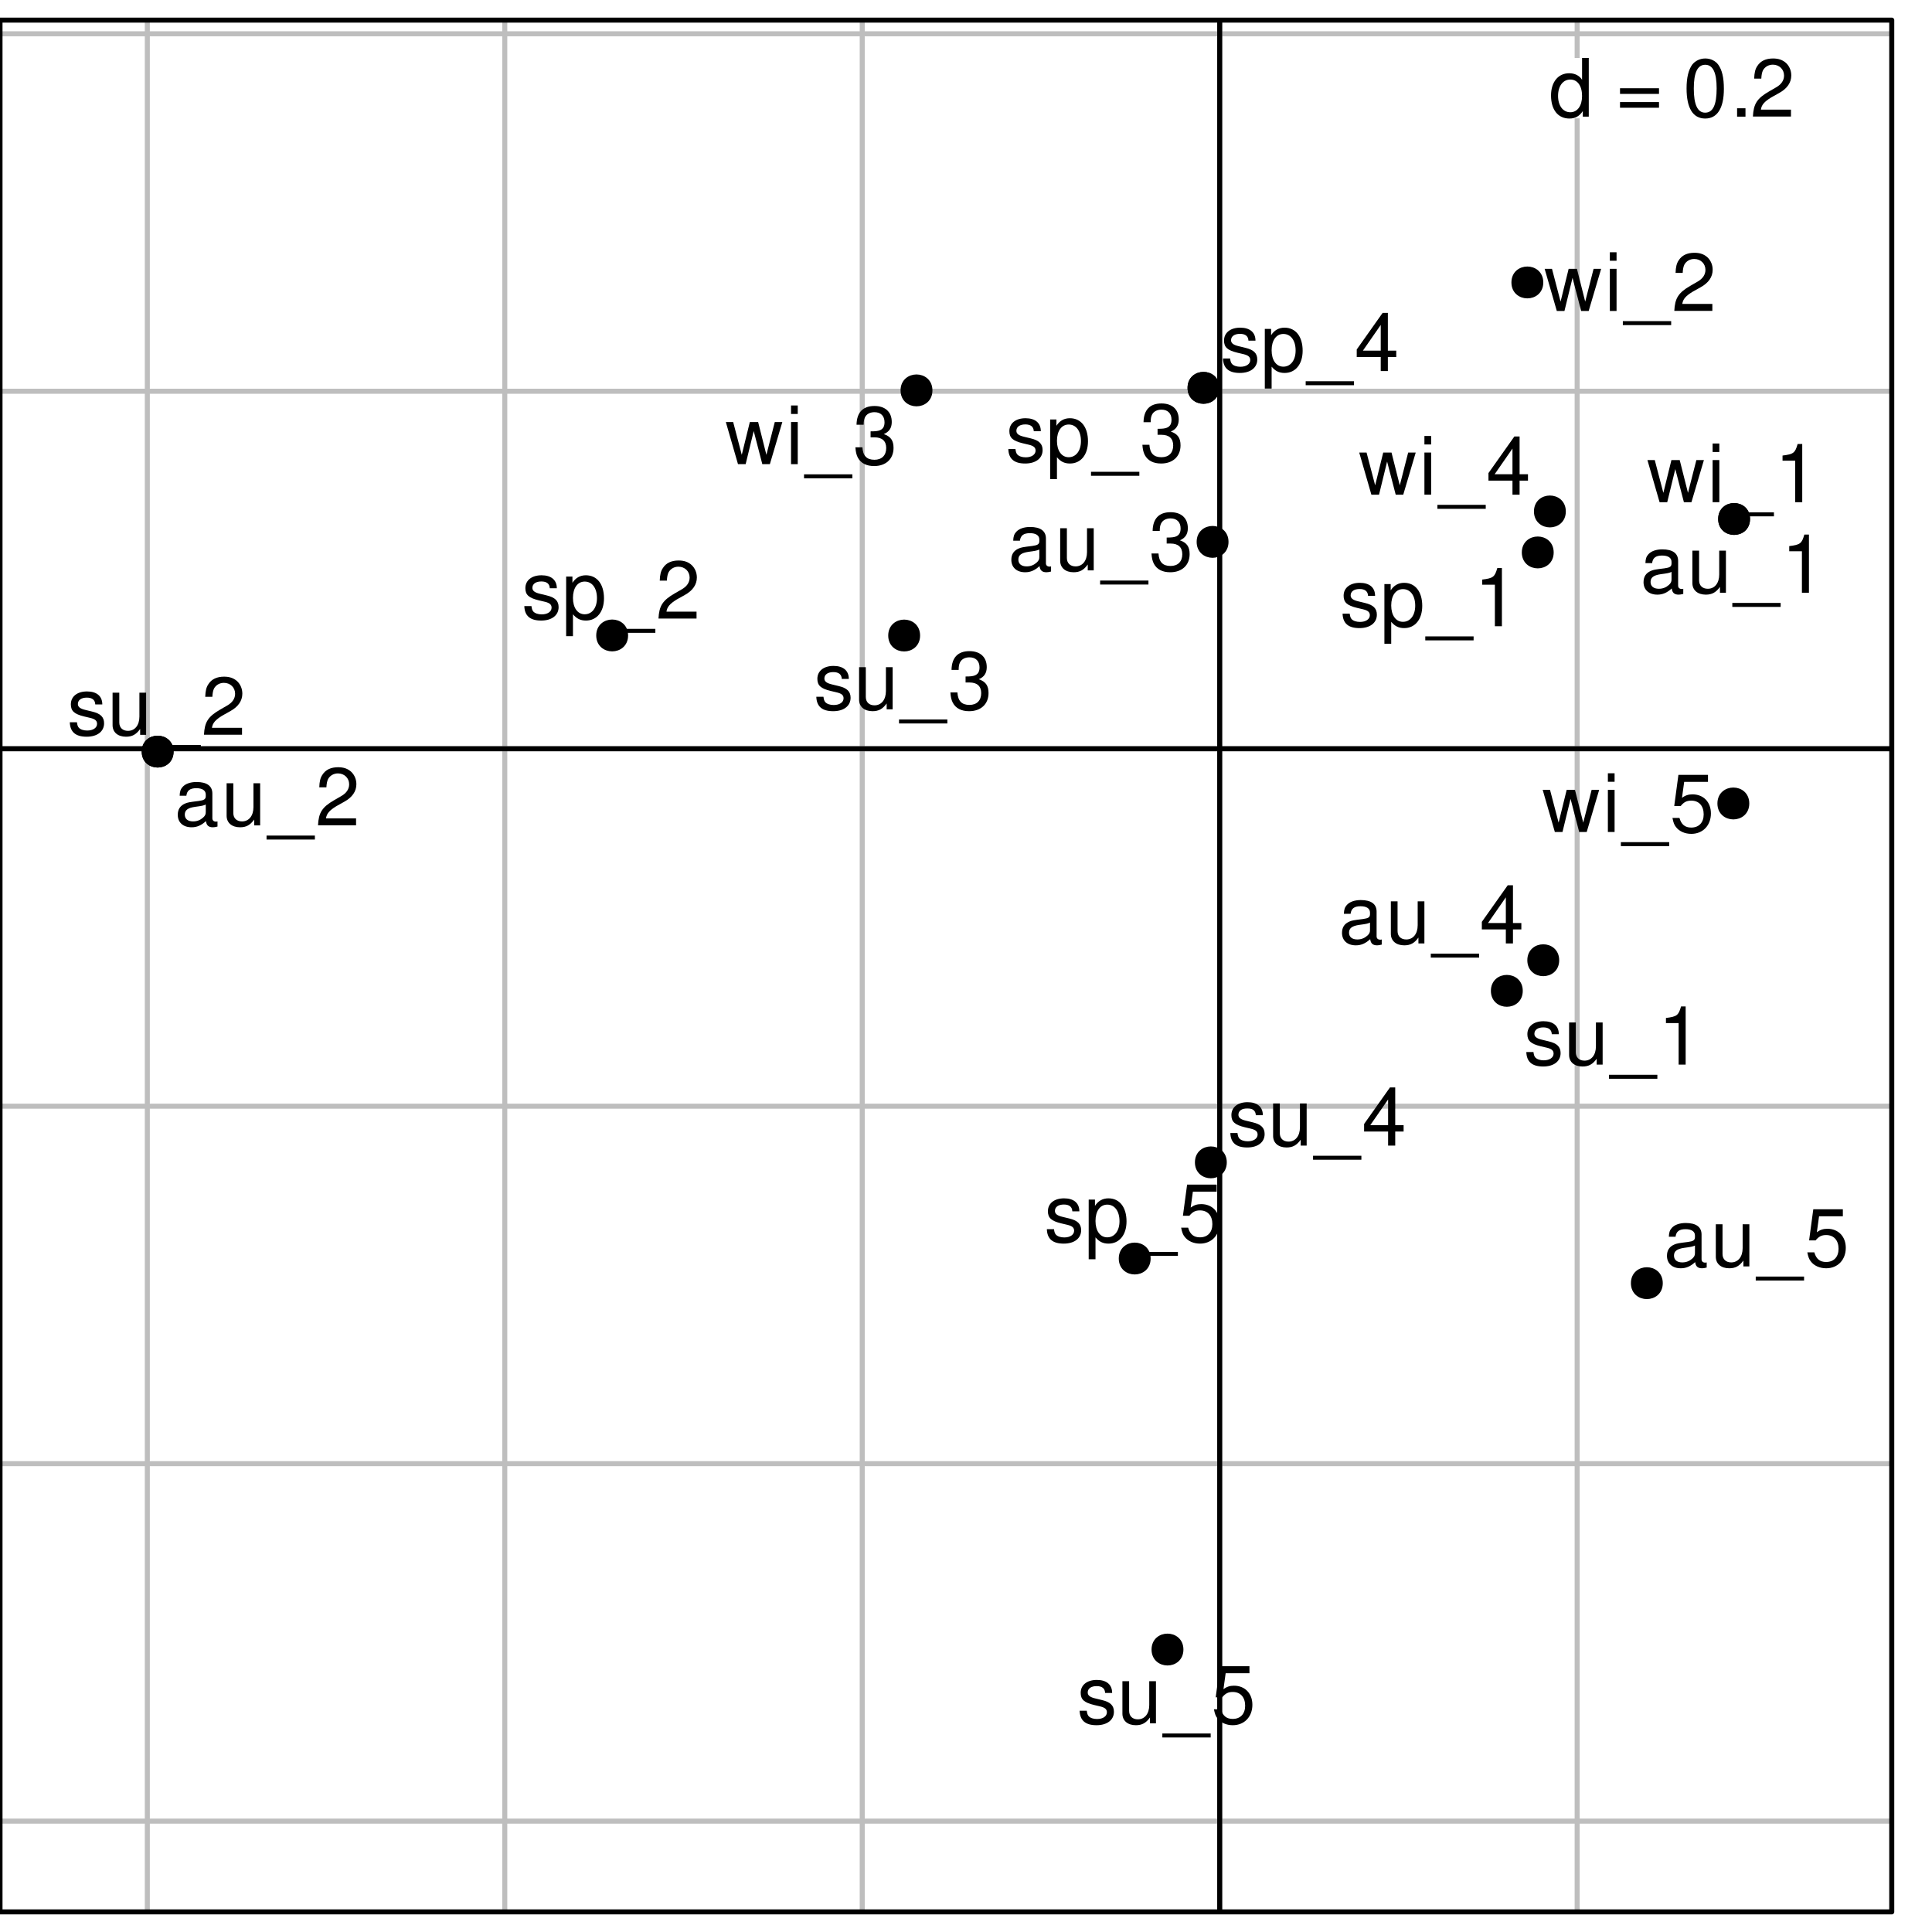 <?xml version="1.0" encoding="UTF-8"?>
<svg xmlns="http://www.w3.org/2000/svg" xmlns:xlink="http://www.w3.org/1999/xlink" width="288pt" height="288pt" viewBox="0 0 288 288" version="1.1">
<defs>
<g>
<symbol overflow="visible" id="glyph0-0">
<path style="stroke:none;" d=""/>
</symbol>
<symbol overflow="visible" id="glyph0-1">
<path style="stroke:none;" d="M 5.938 -8.75 L 4.938 -8.75 L 4.938 -5.5 C 4.531 -6.125 3.859 -6.469 3.016 -6.469 C 1.375 -6.469 0.312 -5.156 0.312 -3.156 C 0.312 -1.031 1.344 0.281 3.047 0.281 C 3.906 0.281 4.516 -0.047 5.047 -0.828 L 5.047 0 L 5.938 0 Z M 3.188 -5.531 C 4.266 -5.531 4.938 -4.578 4.938 -3.078 C 4.938 -1.625 4.25 -0.656 3.188 -0.656 C 2.094 -0.656 1.359 -1.625 1.359 -3.094 C 1.359 -4.562 2.094 -5.531 3.188 -5.531 Z M 3.188 -5.531 "/>
</symbol>
<symbol overflow="visible" id="glyph0-2">
<path style="stroke:none;" d=""/>
</symbol>
<symbol overflow="visible" id="glyph0-3">
<path style="stroke:none;" d="M 6.406 -4.234 L 0.594 -4.234 L 0.594 -3.391 L 6.406 -3.391 Z M 6.406 -2.172 L 0.594 -2.172 L 0.594 -1.328 L 6.406 -1.328 Z M 6.406 -2.172 "/>
</symbol>
<symbol overflow="visible" id="glyph0-4">
<path style="stroke:none;" d="M 3.297 -8.672 C 2.516 -8.672 1.781 -8.312 1.344 -7.734 C 0.797 -6.953 0.516 -5.812 0.516 -4.203 C 0.516 -1.266 1.469 0.281 3.297 0.281 C 5.094 0.281 6.078 -1.266 6.078 -4.125 C 6.078 -5.812 5.812 -6.938 5.25 -7.734 C 4.812 -8.328 4.109 -8.672 3.297 -8.672 Z M 3.297 -7.734 C 4.438 -7.734 5 -6.578 5 -4.219 C 5 -1.75 4.453 -0.594 3.281 -0.594 C 2.156 -0.594 1.594 -1.797 1.594 -4.188 C 1.594 -6.578 2.156 -7.734 3.297 -7.734 Z M 3.297 -7.734 "/>
</symbol>
<symbol overflow="visible" id="glyph0-5">
<path style="stroke:none;" d="M 2.297 -1.25 L 1.047 -1.25 L 1.047 0 L 2.297 0 Z M 2.297 -1.25 "/>
</symbol>
<symbol overflow="visible" id="glyph0-6">
<path style="stroke:none;" d="M 6.078 -1.047 L 1.594 -1.047 C 1.703 -1.766 2.094 -2.219 3.125 -2.859 L 4.328 -3.531 C 5.516 -4.188 6.125 -5.078 6.125 -6.141 C 6.125 -6.859 5.844 -7.531 5.344 -8 C 4.844 -8.453 4.219 -8.672 3.406 -8.672 C 2.328 -8.672 1.531 -8.297 1.062 -7.547 C 0.75 -7.094 0.625 -6.547 0.594 -5.672 L 1.656 -5.672 C 1.688 -6.266 1.766 -6.609 1.906 -6.906 C 2.188 -7.422 2.734 -7.75 3.375 -7.75 C 4.328 -7.75 5.047 -7.062 5.047 -6.125 C 5.047 -5.422 4.656 -4.828 3.906 -4.391 L 2.797 -3.75 C 1.016 -2.719 0.5 -1.906 0.406 -0.016 L 6.078 -0.016 Z M 6.078 -1.047 "/>
</symbol>
<symbol overflow="visible" id="glyph0-7">
<path style="stroke:none;" d="M 5.25 -4.531 C 5.25 -5.766 4.422 -6.469 2.969 -6.469 C 1.516 -6.469 0.562 -5.719 0.562 -4.547 C 0.562 -3.562 1.062 -3.094 2.562 -2.734 L 3.484 -2.516 C 4.188 -2.344 4.469 -2.094 4.469 -1.641 C 4.469 -1.047 3.875 -0.641 3 -0.641 C 2.453 -0.641 2 -0.797 1.75 -1.062 C 1.594 -1.25 1.531 -1.422 1.469 -1.875 L 0.406 -1.875 C 0.453 -0.422 1.266 0.281 2.922 0.281 C 4.5 0.281 5.516 -0.5 5.516 -1.719 C 5.516 -2.656 4.984 -3.172 3.734 -3.469 L 2.766 -3.703 C 1.953 -3.891 1.609 -4.156 1.609 -4.594 C 1.609 -5.188 2.125 -5.547 2.938 -5.547 C 3.75 -5.547 4.172 -5.203 4.203 -4.531 Z M 5.25 -4.531 "/>
</symbol>
<symbol overflow="visible" id="glyph0-8">
<path style="stroke:none;" d="M 0.641 2.609 L 1.656 2.609 L 1.656 -0.656 C 2.188 -0.016 2.766 0.281 3.594 0.281 C 5.219 0.281 6.281 -1.031 6.281 -3.031 C 6.281 -5.141 5.25 -6.469 3.578 -6.469 C 2.719 -6.469 2.047 -6.078 1.578 -5.344 L 1.578 -6.281 L 0.641 -6.281 Z M 3.406 -5.531 C 4.516 -5.531 5.234 -4.562 5.234 -3.062 C 5.234 -1.625 4.5 -0.656 3.406 -0.656 C 2.344 -0.656 1.656 -1.625 1.656 -3.094 C 1.656 -4.578 2.344 -5.531 3.406 -5.531 Z M 3.406 -5.531 "/>
</symbol>
<symbol overflow="visible" id="glyph0-9">
<path style="stroke:none;" d="M 6.938 1.516 L -0.266 1.516 L -0.266 2.109 L 6.938 2.109 Z M 6.938 1.516 "/>
</symbol>
<symbol overflow="visible" id="glyph0-10">
<path style="stroke:none;" d="M 3.109 -6.188 L 3.109 0 L 4.156 0 L 4.156 -8.672 L 3.469 -8.672 C 3.094 -7.344 2.859 -7.156 1.219 -6.953 L 1.219 -6.188 Z M 3.109 -6.188 "/>
</symbol>
<symbol overflow="visible" id="glyph0-11">
<path style="stroke:none;" d="M 2.656 -4 L 3.234 -4 C 4.375 -4 4.984 -3.453 4.984 -2.406 C 4.984 -1.312 4.328 -0.656 3.234 -0.656 C 2.078 -0.656 1.516 -1.25 1.438 -2.516 L 0.391 -2.516 C 0.438 -1.828 0.547 -1.375 0.75 -0.984 C 1.203 -0.141 2.031 0.281 3.188 0.281 C 4.938 0.281 6.078 -0.781 6.078 -2.422 C 6.078 -3.531 5.656 -4.125 4.625 -4.484 C 5.422 -4.812 5.812 -5.406 5.812 -6.281 C 5.812 -7.781 4.844 -8.672 3.234 -8.672 C 1.516 -8.672 0.594 -7.719 0.562 -5.875 L 1.625 -5.875 C 1.625 -6.406 1.688 -6.703 1.812 -6.969 C 2.047 -7.469 2.578 -7.75 3.234 -7.75 C 4.172 -7.75 4.734 -7.188 4.734 -6.25 C 4.734 -5.641 4.531 -5.266 4.062 -5.062 C 3.766 -4.938 3.391 -4.891 2.656 -4.891 Z M 2.656 -4 "/>
</symbol>
<symbol overflow="visible" id="glyph0-12">
<path style="stroke:none;" d="M 3.922 -2.094 L 3.922 0 L 4.984 0 L 4.984 -2.094 L 6.234 -2.094 L 6.234 -3.047 L 4.984 -3.047 L 4.984 -8.672 L 4.203 -8.672 L 0.344 -3.219 L 0.344 -2.094 Z M 3.922 -3.047 L 1.266 -3.047 L 3.922 -6.875 Z M 3.922 -3.047 "/>
</symbol>
<symbol overflow="visible" id="glyph0-13">
<path style="stroke:none;" d="M 5.719 -8.516 L 1.312 -8.516 L 0.688 -3.875 L 1.656 -3.875 C 2.141 -4.469 2.562 -4.672 3.234 -4.672 C 4.375 -4.672 5.078 -3.891 5.078 -2.625 C 5.078 -1.406 4.375 -0.656 3.219 -0.656 C 2.297 -0.656 1.734 -1.125 1.469 -2.094 L 0.422 -2.094 C 0.562 -1.391 0.688 -1.062 0.938 -0.75 C 1.422 -0.094 2.281 0.281 3.234 0.281 C 4.953 0.281 6.156 -0.969 6.156 -2.766 C 6.156 -4.453 5.047 -5.609 3.406 -5.609 C 2.812 -5.609 2.328 -5.453 1.844 -5.094 L 2.172 -7.469 L 5.719 -7.469 Z M 5.719 -8.516 "/>
</symbol>
<symbol overflow="visible" id="glyph0-14">
<path style="stroke:none;" d="M 5.781 0 L 5.781 -6.281 L 4.781 -6.281 L 4.781 -2.719 C 4.781 -1.438 4.109 -0.594 3.078 -0.594 C 2.281 -0.594 1.781 -1.078 1.781 -1.844 L 1.781 -6.281 L 0.781 -6.281 L 0.781 -1.438 C 0.781 -0.391 1.562 0.281 2.781 0.281 C 3.703 0.281 4.297 -0.047 4.891 -0.875 L 4.891 0 Z M 5.781 0 "/>
</symbol>
<symbol overflow="visible" id="glyph0-15">
<path style="stroke:none;" d="M 6.422 -0.594 C 6.312 -0.562 6.266 -0.562 6.203 -0.562 C 5.859 -0.562 5.656 -0.75 5.656 -1.062 L 5.656 -4.75 C 5.656 -5.875 4.844 -6.469 3.297 -6.469 C 2.375 -6.469 1.641 -6.203 1.219 -5.734 C 0.922 -5.406 0.797 -5.047 0.781 -4.422 L 1.781 -4.422 C 1.875 -5.203 2.328 -5.547 3.266 -5.547 C 4.172 -5.547 4.672 -5.203 4.672 -4.609 L 4.672 -4.344 C 4.656 -3.906 4.438 -3.75 3.625 -3.641 C 2.203 -3.469 1.984 -3.422 1.609 -3.266 C 0.875 -2.953 0.5 -2.406 0.5 -1.578 C 0.5 -0.438 1.297 0.281 2.562 0.281 C 3.359 0.281 4 0 4.703 -0.641 C 4.781 0 5.094 0.281 5.734 0.281 C 5.953 0.281 6.078 0.25 6.422 0.172 Z M 4.672 -1.984 C 4.672 -1.641 4.578 -1.438 4.266 -1.156 C 3.859 -0.797 3.375 -0.594 2.781 -0.594 C 2 -0.594 1.547 -0.969 1.547 -1.609 C 1.547 -2.266 1.984 -2.609 3.062 -2.766 C 4.125 -2.906 4.328 -2.953 4.672 -3.109 Z M 4.672 -1.984 "/>
</symbol>
<symbol overflow="visible" id="glyph0-16">
<path style="stroke:none;" d="M 6.641 0 L 8.5 -6.281 L 7.375 -6.281 L 6.125 -1.391 L 4.891 -6.281 L 3.656 -6.281 L 2.453 -1.391 L 1.172 -6.281 L 0.078 -6.281 L 1.891 0 L 3.031 0 L 4.234 -4.938 L 5.516 0 Z M 6.641 0 "/>
</symbol>
<symbol overflow="visible" id="glyph0-17">
<path style="stroke:none;" d="M 1.797 -6.281 L 0.797 -6.281 L 0.797 0 L 1.797 0 Z M 1.797 -8.75 L 0.797 -8.75 L 0.797 -7.484 L 1.797 -7.484 Z M 1.797 -8.75 "/>
</symbol>
</g>
<clipPath id="clip1">
  <path d="M 21 3 L 23 3 L 23 285 L 21 285 Z M 21 3 "/>
</clipPath>
<clipPath id="clip2">
  <path d="M 74 3 L 76 3 L 76 285 L 74 285 Z M 74 3 "/>
</clipPath>
<clipPath id="clip3">
  <path d="M 128 3 L 129 3 L 129 285 L 128 285 Z M 128 3 "/>
</clipPath>
<clipPath id="clip4">
  <path d="M 181 3 L 183 3 L 183 285 L 181 285 Z M 181 3 "/>
</clipPath>
<clipPath id="clip5">
  <path d="M 234 3 L 236 3 L 236 285 L 234 285 Z M 234 3 "/>
</clipPath>
<clipPath id="clip6">
  <path d="M 0 271 L 282 271 L 282 272 L 0 272 Z M 0 271 "/>
</clipPath>
<clipPath id="clip7">
  <path d="M 0 217 L 282 217 L 282 219 L 0 219 Z M 0 217 "/>
</clipPath>
<clipPath id="clip8">
  <path d="M 0 164 L 282 164 L 282 166 L 0 166 Z M 0 164 "/>
</clipPath>
<clipPath id="clip9">
  <path d="M 0 111 L 282 111 L 282 112 L 0 112 Z M 0 111 "/>
</clipPath>
<clipPath id="clip10">
  <path d="M 0 57 L 282 57 L 282 59 L 0 59 Z M 0 57 "/>
</clipPath>
<clipPath id="clip11">
  <path d="M 0 4 L 282 4 L 282 6 L 0 6 Z M 0 4 "/>
</clipPath>
<clipPath id="clip12">
  <path d="M 0 111 L 282 111 L 282 112 L 0 112 Z M 0 111 "/>
</clipPath>
<clipPath id="clip13">
  <path d="M 181 3 L 183 3 L 183 285 L 181 285 Z M 181 3 "/>
</clipPath>
</defs>
<g id="surface508">
<rect x="0" y="0" width="288" height="288" style="fill:rgb(100%,100%,100%);fill-opacity:1;stroke:none;"/>
<path style=" stroke:none;fill-rule:nonzero;fill:rgb(100%,100%,100%);fill-opacity:1;" d="M 0 285 L 282 285 L 282 3 L 0 3 Z M 0 285 "/>
<g clip-path="url(#clip1)" clip-rule="nonzero">
<path style="fill:none;stroke-width:0.75;stroke-linecap:round;stroke-linejoin:round;stroke:rgb(74.51%,74.51%,74.51%);stroke-opacity:1;stroke-miterlimit:10;" d="M 21.961 285 L 21.961 3 "/>
</g>
<g clip-path="url(#clip2)" clip-rule="nonzero">
<path style="fill:none;stroke-width:0.75;stroke-linecap:round;stroke-linejoin:round;stroke:rgb(74.51%,74.51%,74.51%);stroke-opacity:1;stroke-miterlimit:10;" d="M 75.246 285 L 75.246 3 "/>
</g>
<g clip-path="url(#clip3)" clip-rule="nonzero">
<path style="fill:none;stroke-width:0.75;stroke-linecap:round;stroke-linejoin:round;stroke:rgb(74.51%,74.51%,74.51%);stroke-opacity:1;stroke-miterlimit:10;" d="M 128.531 285 L 128.531 3 "/>
</g>
<g clip-path="url(#clip4)" clip-rule="nonzero">
<path style="fill:none;stroke-width:0.75;stroke-linecap:round;stroke-linejoin:round;stroke:rgb(74.51%,74.51%,74.51%);stroke-opacity:1;stroke-miterlimit:10;" d="M 181.82 285 L 181.82 3 "/>
</g>
<g clip-path="url(#clip5)" clip-rule="nonzero">
<path style="fill:none;stroke-width:0.75;stroke-linecap:round;stroke-linejoin:round;stroke:rgb(74.51%,74.51%,74.51%);stroke-opacity:1;stroke-miterlimit:10;" d="M 235.105 285 L 235.105 3 "/>
</g>
<g clip-path="url(#clip6)" clip-rule="nonzero">
<path style="fill:none;stroke-width:0.75;stroke-linecap:round;stroke-linejoin:round;stroke:rgb(74.51%,74.51%,74.51%);stroke-opacity:1;stroke-miterlimit:10;" d="M 0 271.473 L 282 271.473 "/>
</g>
<g clip-path="url(#clip7)" clip-rule="nonzero">
<path style="fill:none;stroke-width:0.75;stroke-linecap:round;stroke-linejoin:round;stroke:rgb(74.51%,74.51%,74.51%);stroke-opacity:1;stroke-miterlimit:10;" d="M 0 218.184 L 282 218.184 "/>
</g>
<g clip-path="url(#clip8)" clip-rule="nonzero">
<path style="fill:none;stroke-width:0.75;stroke-linecap:round;stroke-linejoin:round;stroke:rgb(74.51%,74.51%,74.51%);stroke-opacity:1;stroke-miterlimit:10;" d="M 0 164.898 L 282 164.898 "/>
</g>
<g clip-path="url(#clip9)" clip-rule="nonzero">
<path style="fill:none;stroke-width:0.75;stroke-linecap:round;stroke-linejoin:round;stroke:rgb(74.51%,74.51%,74.51%);stroke-opacity:1;stroke-miterlimit:10;" d="M 0 111.613 L 282 111.613 "/>
</g>
<g clip-path="url(#clip10)" clip-rule="nonzero">
<path style="fill:none;stroke-width:0.75;stroke-linecap:round;stroke-linejoin:round;stroke:rgb(74.51%,74.51%,74.51%);stroke-opacity:1;stroke-miterlimit:10;" d="M 0 58.324 L 282 58.324 "/>
</g>
<g clip-path="url(#clip11)" clip-rule="nonzero">
<path style="fill:none;stroke-width:0.75;stroke-linecap:round;stroke-linejoin:round;stroke:rgb(74.51%,74.51%,74.51%);stroke-opacity:1;stroke-miterlimit:10;" d="M 0 5.039 L 282 5.039 "/>
</g>
<path style=" stroke:none;fill-rule:nonzero;fill:rgb(100%,100%,100%);fill-opacity:1;" d="M 230.898 17.641 L 267.898 17.641 L 267.898 8.641 L 230.898 8.641 Z M 230.898 17.641 "/>
<g style="fill:rgb(0%,0%,0%);fill-opacity:1;">
  <use xlink:href="#glyph0-1" x="230.898" y="17.389"/>
  <use xlink:href="#glyph0-2" x="237.898" y="17.389"/>
  <use xlink:href="#glyph0-3" x="240.898" y="17.389"/>
  <use xlink:href="#glyph0-2" x="247.898" y="17.389"/>
  <use xlink:href="#glyph0-4" x="250.898" y="17.389"/>
  <use xlink:href="#glyph0-5" x="257.898" y="17.389"/>
  <use xlink:href="#glyph0-6" x="260.898" y="17.389"/>
</g>
<g clip-path="url(#clip12)" clip-rule="nonzero">
<path style="fill:none;stroke-width:0.75;stroke-linecap:round;stroke-linejoin:round;stroke:rgb(0%,0%,0%);stroke-opacity:1;stroke-miterlimit:10;" d="M 0 111.613 L 282 111.613 "/>
</g>
<g clip-path="url(#clip13)" clip-rule="nonzero">
<path style="fill:none;stroke-width:0.75;stroke-linecap:round;stroke-linejoin:round;stroke:rgb(0%,0%,0%);stroke-opacity:1;stroke-miterlimit:10;" d="M 181.82 285 L 181.82 3 "/>
</g>
<path style="fill-rule:nonzero;fill:rgb(0%,0%,0%);fill-opacity:1;stroke-width:0.75;stroke-linecap:round;stroke-linejoin:round;stroke:rgb(0%,0%,0%);stroke-opacity:1;stroke-miterlimit:10;" d="M 231.23 82.352 C 231.23 85.016 227.23 85.016 227.23 82.352 C 227.23 79.684 231.23 79.684 231.23 82.352 "/>
<path style="fill-rule:nonzero;fill:rgb(0%,0%,0%);fill-opacity:1;stroke-width:0.75;stroke-linecap:round;stroke-linejoin:round;stroke:rgb(0%,0%,0%);stroke-opacity:1;stroke-miterlimit:10;" d="M 93.254 94.727 C 93.254 97.391 89.254 97.391 89.254 94.727 C 89.254 92.059 93.254 92.059 93.254 94.727 "/>
<path style="fill-rule:nonzero;fill:rgb(0%,0%,0%);fill-opacity:1;stroke-width:0.75;stroke-linecap:round;stroke-linejoin:round;stroke:rgb(0%,0%,0%);stroke-opacity:1;stroke-miterlimit:10;" d="M 181.402 57.816 C 181.402 60.48 177.402 60.48 177.402 57.816 C 177.402 55.148 181.402 55.148 181.402 57.816 "/>
<path style="fill-rule:nonzero;fill:rgb(0%,0%,0%);fill-opacity:1;stroke-width:0.75;stroke-linecap:round;stroke-linejoin:round;stroke:rgb(0%,0%,0%);stroke-opacity:1;stroke-miterlimit:10;" d="M 181.402 57.816 C 181.402 60.48 177.402 60.48 177.402 57.816 C 177.402 55.148 181.402 55.148 181.402 57.816 "/>
<path style="fill-rule:nonzero;fill:rgb(0%,0%,0%);fill-opacity:1;stroke-width:0.75;stroke-linecap:round;stroke-linejoin:round;stroke:rgb(0%,0%,0%);stroke-opacity:1;stroke-miterlimit:10;" d="M 171.148 187.605 C 171.148 190.273 167.148 190.273 167.148 187.605 C 167.148 184.941 171.148 184.941 171.148 187.605 "/>
<path style="fill-rule:nonzero;fill:rgb(0%,0%,0%);fill-opacity:1;stroke-width:0.75;stroke-linecap:round;stroke-linejoin:round;stroke:rgb(0%,0%,0%);stroke-opacity:1;stroke-miterlimit:10;" d="M 226.621 147.703 C 226.621 150.371 222.621 150.371 222.621 147.703 C 222.621 145.035 226.621 145.035 226.621 147.703 "/>
<path style="fill-rule:nonzero;fill:rgb(0%,0%,0%);fill-opacity:1;stroke-width:0.75;stroke-linecap:round;stroke-linejoin:round;stroke:rgb(0%,0%,0%);stroke-opacity:1;stroke-miterlimit:10;" d="M 25.5 112.043 C 25.5 114.707 21.5 114.707 21.5 112.043 C 21.5 109.375 25.5 109.375 25.5 112.043 "/>
<path style="fill-rule:nonzero;fill:rgb(0%,0%,0%);fill-opacity:1;stroke-width:0.75;stroke-linecap:round;stroke-linejoin:round;stroke:rgb(0%,0%,0%);stroke-opacity:1;stroke-miterlimit:10;" d="M 136.781 94.738 C 136.781 97.402 132.781 97.402 132.781 94.738 C 132.781 92.07 136.781 92.07 136.781 94.738 "/>
<path style="fill-rule:nonzero;fill:rgb(0%,0%,0%);fill-opacity:1;stroke-width:0.75;stroke-linecap:round;stroke-linejoin:round;stroke:rgb(0%,0%,0%);stroke-opacity:1;stroke-miterlimit:10;" d="M 182.5 173.273 C 182.5 175.938 178.5 175.938 178.5 173.273 C 178.5 170.605 182.5 170.605 182.5 173.273 "/>
<path style="fill-rule:nonzero;fill:rgb(0%,0%,0%);fill-opacity:1;stroke-width:0.75;stroke-linecap:round;stroke-linejoin:round;stroke:rgb(0%,0%,0%);stroke-opacity:1;stroke-miterlimit:10;" d="M 176.035 245.895 C 176.035 248.562 172.035 248.562 172.035 245.895 C 172.035 243.23 176.035 243.23 176.035 245.895 "/>
<path style="fill-rule:nonzero;fill:rgb(0%,0%,0%);fill-opacity:1;stroke-width:0.75;stroke-linecap:round;stroke-linejoin:round;stroke:rgb(0%,0%,0%);stroke-opacity:1;stroke-miterlimit:10;" d="M 260.5 77.363 C 260.5 80.031 256.5 80.031 256.5 77.363 C 256.5 74.699 260.5 74.699 260.5 77.363 "/>
<path style="fill-rule:nonzero;fill:rgb(0%,0%,0%);fill-opacity:1;stroke-width:0.75;stroke-linecap:round;stroke-linejoin:round;stroke:rgb(0%,0%,0%);stroke-opacity:1;stroke-miterlimit:10;" d="M 25.5 112.043 C 25.5 114.707 21.5 114.707 21.5 112.043 C 21.5 109.375 25.5 109.375 25.5 112.043 "/>
<path style="fill-rule:nonzero;fill:rgb(0%,0%,0%);fill-opacity:1;stroke-width:0.75;stroke-linecap:round;stroke-linejoin:round;stroke:rgb(0%,0%,0%);stroke-opacity:1;stroke-miterlimit:10;" d="M 182.758 80.777 C 182.758 83.445 178.758 83.445 178.758 80.777 C 178.758 78.109 182.758 78.109 182.758 80.777 "/>
<path style="fill-rule:nonzero;fill:rgb(0%,0%,0%);fill-opacity:1;stroke-width:0.75;stroke-linecap:round;stroke-linejoin:round;stroke:rgb(0%,0%,0%);stroke-opacity:1;stroke-miterlimit:10;" d="M 232.051 143.141 C 232.051 145.809 228.051 145.809 228.051 143.141 C 228.051 140.473 232.051 140.473 232.051 143.141 "/>
<path style="fill-rule:nonzero;fill:rgb(0%,0%,0%);fill-opacity:1;stroke-width:0.75;stroke-linecap:round;stroke-linejoin:round;stroke:rgb(0%,0%,0%);stroke-opacity:1;stroke-miterlimit:10;" d="M 247.492 191.281 C 247.492 193.945 243.492 193.945 243.492 191.281 C 243.492 188.613 247.492 188.613 247.492 191.281 "/>
<path style="fill-rule:nonzero;fill:rgb(0%,0%,0%);fill-opacity:1;stroke-width:0.75;stroke-linecap:round;stroke-linejoin:round;stroke:rgb(0%,0%,0%);stroke-opacity:1;stroke-miterlimit:10;" d="M 260.5 77.363 C 260.5 80.031 256.5 80.031 256.5 77.363 C 256.5 74.699 260.5 74.699 260.5 77.363 "/>
<path style="fill-rule:nonzero;fill:rgb(0%,0%,0%);fill-opacity:1;stroke-width:0.75;stroke-linecap:round;stroke-linejoin:round;stroke:rgb(0%,0%,0%);stroke-opacity:1;stroke-miterlimit:10;" d="M 229.68 42.105 C 229.68 44.77 225.68 44.77 225.68 42.105 C 225.68 39.438 229.68 39.438 229.68 42.105 "/>
<path style="fill-rule:nonzero;fill:rgb(0%,0%,0%);fill-opacity:1;stroke-width:0.75;stroke-linecap:round;stroke-linejoin:round;stroke:rgb(0%,0%,0%);stroke-opacity:1;stroke-miterlimit:10;" d="M 138.621 58.195 C 138.621 60.863 134.621 60.863 134.621 58.195 C 134.621 55.527 138.621 55.527 138.621 58.195 "/>
<path style="fill-rule:nonzero;fill:rgb(0%,0%,0%);fill-opacity:1;stroke-width:0.75;stroke-linecap:round;stroke-linejoin:round;stroke:rgb(0%,0%,0%);stroke-opacity:1;stroke-miterlimit:10;" d="M 233.039 76.242 C 233.039 78.91 229.039 78.91 229.039 76.242 C 229.039 73.574 233.039 73.574 233.039 76.242 "/>
<path style="fill-rule:nonzero;fill:rgb(0%,0%,0%);fill-opacity:1;stroke-width:0.75;stroke-linecap:round;stroke-linejoin:round;stroke:rgb(0%,0%,0%);stroke-opacity:1;stroke-miterlimit:10;" d="M 260.387 119.773 C 260.387 122.441 256.387 122.441 256.387 119.773 C 256.387 117.105 260.387 117.105 260.387 119.773 "/>
<g style="fill:rgb(0%,0%,0%);fill-opacity:1;">
  <use xlink:href="#glyph0-7" x="199.73" y="93.35"/>
  <use xlink:href="#glyph0-8" x="205.73" y="93.35"/>
  <use xlink:href="#glyph0-9" x="212.73" y="93.35"/>
  <use xlink:href="#glyph0-10" x="219.73" y="93.35"/>
</g>
<g style="fill:rgb(0%,0%,0%);fill-opacity:1;">
  <use xlink:href="#glyph0-7" x="77.754" y="92.225"/>
  <use xlink:href="#glyph0-8" x="83.754" y="92.225"/>
  <use xlink:href="#glyph0-9" x="90.754" y="92.225"/>
  <use xlink:href="#glyph0-6" x="97.754" y="92.225"/>
</g>
<g style="fill:rgb(0%,0%,0%);fill-opacity:1;">
  <use xlink:href="#glyph0-7" x="149.902" y="68.814"/>
  <use xlink:href="#glyph0-8" x="155.902" y="68.814"/>
  <use xlink:href="#glyph0-9" x="162.902" y="68.814"/>
  <use xlink:href="#glyph0-11" x="169.902" y="68.814"/>
</g>
<g style="fill:rgb(0%,0%,0%);fill-opacity:1;">
  <use xlink:href="#glyph0-7" x="181.902" y="55.314"/>
  <use xlink:href="#glyph0-8" x="187.902" y="55.314"/>
  <use xlink:href="#glyph0-9" x="194.902" y="55.314"/>
  <use xlink:href="#glyph0-12" x="201.902" y="55.314"/>
</g>
<g style="fill:rgb(0%,0%,0%);fill-opacity:1;">
  <use xlink:href="#glyph0-7" x="155.648" y="185.104"/>
  <use xlink:href="#glyph0-8" x="161.648" y="185.104"/>
  <use xlink:href="#glyph0-9" x="168.648" y="185.104"/>
  <use xlink:href="#glyph0-13" x="175.648" y="185.104"/>
</g>
<g style="fill:rgb(0%,0%,0%);fill-opacity:1;">
  <use xlink:href="#glyph0-7" x="227.121" y="158.701"/>
  <use xlink:href="#glyph0-14" x="233.121" y="158.701"/>
  <use xlink:href="#glyph0-9" x="240.121" y="158.701"/>
  <use xlink:href="#glyph0-10" x="247.121" y="158.701"/>
</g>
<g style="fill:rgb(0%,0%,0%);fill-opacity:1;">
  <use xlink:href="#glyph0-7" x="10" y="109.541"/>
  <use xlink:href="#glyph0-14" x="16" y="109.541"/>
  <use xlink:href="#glyph0-9" x="23" y="109.541"/>
  <use xlink:href="#glyph0-6" x="30" y="109.541"/>
</g>
<g style="fill:rgb(0%,0%,0%);fill-opacity:1;">
  <use xlink:href="#glyph0-7" x="121.281" y="105.736"/>
  <use xlink:href="#glyph0-14" x="127.281" y="105.736"/>
  <use xlink:href="#glyph0-9" x="134.281" y="105.736"/>
  <use xlink:href="#glyph0-11" x="141.281" y="105.736"/>
</g>
<g style="fill:rgb(0%,0%,0%);fill-opacity:1;">
  <use xlink:href="#glyph0-7" x="183" y="170.771"/>
  <use xlink:href="#glyph0-14" x="189" y="170.771"/>
  <use xlink:href="#glyph0-9" x="196" y="170.771"/>
  <use xlink:href="#glyph0-12" x="203" y="170.771"/>
</g>
<g style="fill:rgb(0%,0%,0%);fill-opacity:1;">
  <use xlink:href="#glyph0-7" x="160.535" y="256.893"/>
  <use xlink:href="#glyph0-14" x="166.535" y="256.893"/>
  <use xlink:href="#glyph0-9" x="173.535" y="256.893"/>
  <use xlink:href="#glyph0-13" x="180.535" y="256.893"/>
</g>
<g style="fill:rgb(0%,0%,0%);fill-opacity:1;">
  <use xlink:href="#glyph0-15" x="244.5" y="88.361"/>
  <use xlink:href="#glyph0-14" x="251.5" y="88.361"/>
  <use xlink:href="#glyph0-9" x="258.5" y="88.361"/>
  <use xlink:href="#glyph0-10" x="265.5" y="88.361"/>
</g>
<g style="fill:rgb(0%,0%,0%);fill-opacity:1;">
  <use xlink:href="#glyph0-15" x="26" y="123.041"/>
  <use xlink:href="#glyph0-14" x="33" y="123.041"/>
  <use xlink:href="#glyph0-9" x="40" y="123.041"/>
  <use xlink:href="#glyph0-6" x="47" y="123.041"/>
</g>
<g style="fill:rgb(0%,0%,0%);fill-opacity:1;">
  <use xlink:href="#glyph0-15" x="150.258" y="85.025"/>
  <use xlink:href="#glyph0-14" x="157.258" y="85.025"/>
  <use xlink:href="#glyph0-9" x="164.258" y="85.025"/>
  <use xlink:href="#glyph0-11" x="171.258" y="85.025"/>
</g>
<g style="fill:rgb(0%,0%,0%);fill-opacity:1;">
  <use xlink:href="#glyph0-15" x="199.551" y="140.639"/>
  <use xlink:href="#glyph0-14" x="206.551" y="140.639"/>
  <use xlink:href="#glyph0-9" x="213.551" y="140.639"/>
  <use xlink:href="#glyph0-12" x="220.551" y="140.639"/>
</g>
<g style="fill:rgb(0%,0%,0%);fill-opacity:1;">
  <use xlink:href="#glyph0-15" x="247.992" y="188.779"/>
  <use xlink:href="#glyph0-14" x="254.992" y="188.779"/>
  <use xlink:href="#glyph0-9" x="261.992" y="188.779"/>
  <use xlink:href="#glyph0-13" x="268.992" y="188.779"/>
</g>
<g style="fill:rgb(0%,0%,0%);fill-opacity:1;">
  <use xlink:href="#glyph0-16" x="245.5" y="74.861"/>
  <use xlink:href="#glyph0-17" x="254.5" y="74.861"/>
  <use xlink:href="#glyph0-9" x="257.5" y="74.861"/>
  <use xlink:href="#glyph0-10" x="264.5" y="74.861"/>
</g>
<g style="fill:rgb(0%,0%,0%);fill-opacity:1;">
  <use xlink:href="#glyph0-16" x="230.18" y="46.354"/>
  <use xlink:href="#glyph0-17" x="239.18" y="46.354"/>
  <use xlink:href="#glyph0-9" x="242.18" y="46.354"/>
  <use xlink:href="#glyph0-6" x="249.18" y="46.354"/>
</g>
<g style="fill:rgb(0%,0%,0%);fill-opacity:1;">
  <use xlink:href="#glyph0-16" x="108.121" y="69.193"/>
  <use xlink:href="#glyph0-17" x="117.121" y="69.193"/>
  <use xlink:href="#glyph0-9" x="120.121" y="69.193"/>
  <use xlink:href="#glyph0-11" x="127.121" y="69.193"/>
</g>
<g style="fill:rgb(0%,0%,0%);fill-opacity:1;">
  <use xlink:href="#glyph0-16" x="202.539" y="73.74"/>
  <use xlink:href="#glyph0-17" x="211.539" y="73.74"/>
  <use xlink:href="#glyph0-9" x="214.539" y="73.74"/>
  <use xlink:href="#glyph0-12" x="221.539" y="73.74"/>
</g>
<g style="fill:rgb(0%,0%,0%);fill-opacity:1;">
  <use xlink:href="#glyph0-16" x="229.887" y="124.021"/>
  <use xlink:href="#glyph0-17" x="238.887" y="124.021"/>
  <use xlink:href="#glyph0-9" x="241.887" y="124.021"/>
  <use xlink:href="#glyph0-13" x="248.887" y="124.021"/>
</g>
<path style="fill:none;stroke-width:0.75;stroke-linecap:round;stroke-linejoin:round;stroke:rgb(0%,0%,0%);stroke-opacity:1;stroke-miterlimit:10;" d="M 0 285 L 282 285 L 282 3 L 0 3 Z M 0 285 "/>
</g>
</svg>
